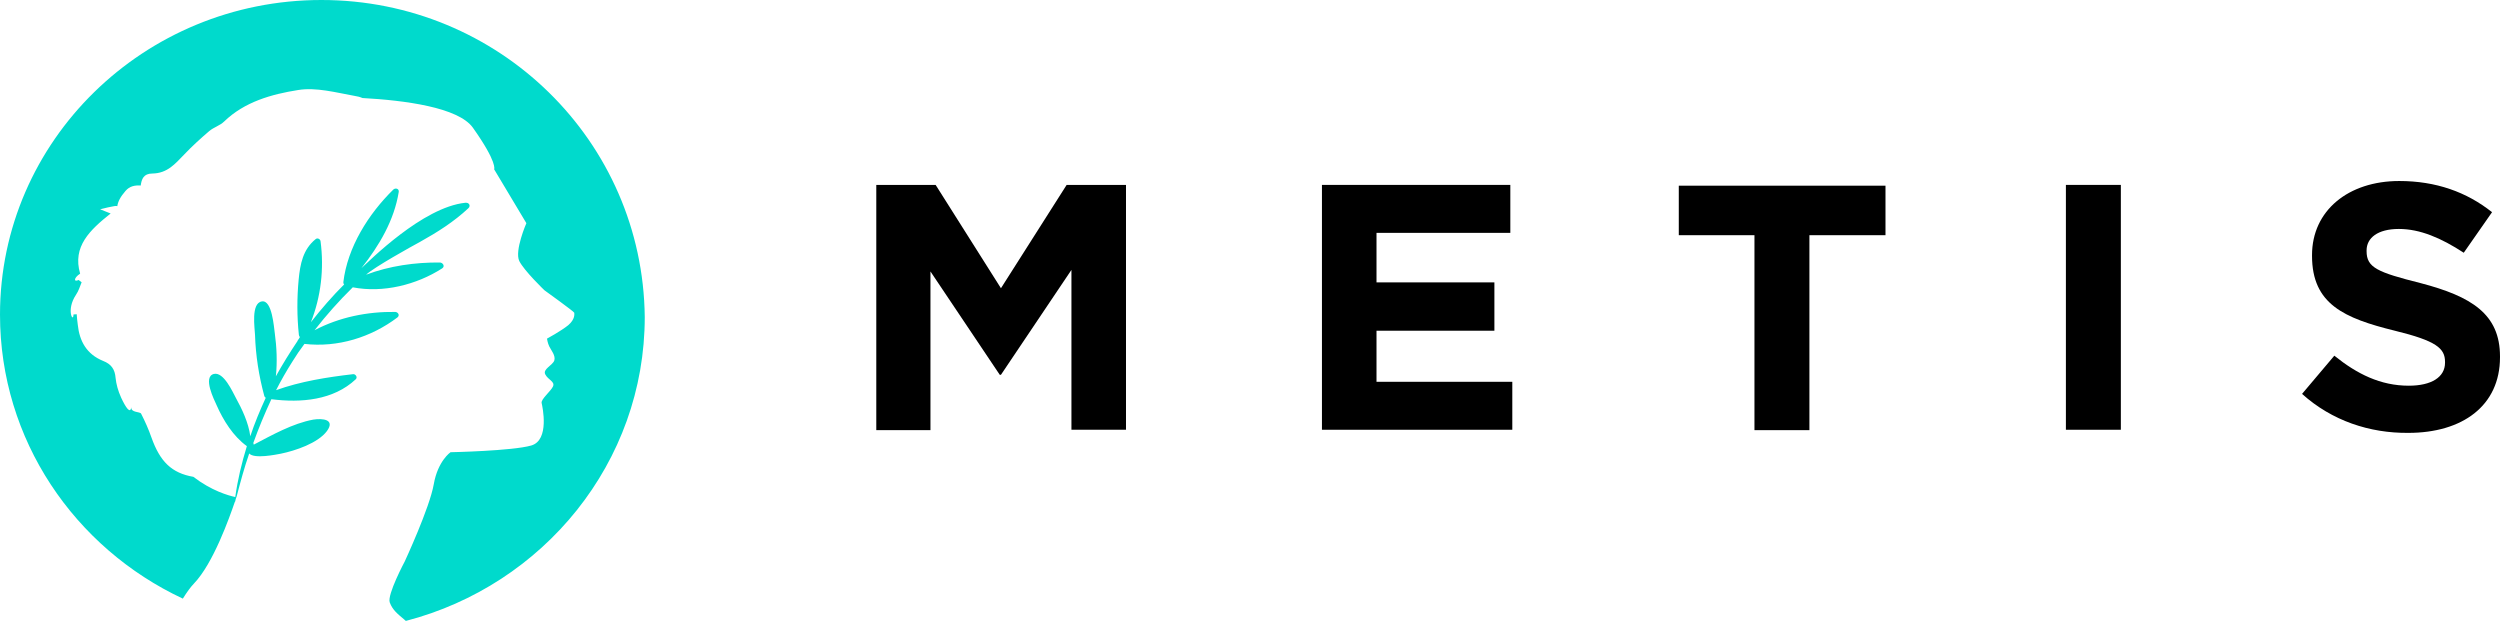<svg class="partner-size" width="153" height="38" viewBox="0 0 153 38" fill="none" xmlns="http://www.w3.org/2000/svg">
<g id="partner_metis" clip-path="url(#clip0_205_103)">
<g id="g26888">
<path id="path19" d="M19.671 0C8.81 0 0 8.625 0 19.257C0 26.917 4.563 33.533 11.19 36.636C11.439 36.236 11.663 35.928 11.873 35.709C13.057 34.473 14.043 31.667 14.372 30.714C14.385 30.701 14.398 30.688 14.398 30.675C14.411 30.611 14.424 30.534 14.45 30.47C14.463 30.431 14.477 30.405 14.477 30.405C14.713 29.504 14.95 28.616 15.252 27.753C15.555 28.101 16.909 27.818 17.185 27.766C18.066 27.586 19.46 27.123 20.012 26.376C20.525 25.668 19.749 25.591 19.171 25.681C17.909 25.913 16.659 26.621 15.528 27.213C15.528 27.187 15.515 27.148 15.502 27.11C15.831 26.196 16.199 25.308 16.607 24.432C18.421 24.664 20.407 24.497 21.774 23.209C21.906 23.081 21.748 22.875 21.603 22.9C20.039 23.081 18.395 23.338 16.896 23.879C17.198 23.287 17.527 22.707 17.895 22.128C18.132 21.742 18.369 21.394 18.632 21.047C20.67 21.279 22.708 20.648 24.325 19.425C24.483 19.296 24.364 19.103 24.194 19.09C22.484 19.064 20.762 19.412 19.25 20.21C19.973 19.283 20.749 18.408 21.59 17.584C23.444 17.944 25.495 17.43 27.06 16.425C27.257 16.297 27.099 16.065 26.915 16.065C25.403 16.052 23.839 16.271 22.405 16.812C22.905 16.348 25.18 15.087 25.706 14.803C26.771 14.211 27.783 13.568 28.664 12.744C28.822 12.602 28.717 12.383 28.48 12.409C25.863 12.68 22.603 15.975 22.116 16.413C23.207 15.035 24.128 13.478 24.404 11.74C24.43 11.547 24.207 11.482 24.075 11.598C22.55 13.091 21.262 15.138 21.012 17.275C21.012 17.327 21.024 17.378 21.064 17.404C20.341 18.125 19.67 18.897 19.026 19.721C19.644 18.15 19.841 16.451 19.618 14.765C19.605 14.636 19.434 14.533 19.315 14.636C18.54 15.267 18.369 16.155 18.277 17.121C18.172 18.241 18.172 19.36 18.29 20.48C18.29 20.532 18.316 20.596 18.355 20.622C18.342 20.635 18.342 20.66 18.329 20.673C18.316 20.699 18.29 20.725 18.276 20.764C18.237 20.789 18.224 20.815 18.211 20.866C17.737 21.575 17.29 22.295 16.883 23.029C16.975 22.154 16.935 21.253 16.817 20.39C16.764 20.055 16.659 18.343 16.028 18.447C15.344 18.549 15.594 20.094 15.607 20.493C15.647 21.768 15.844 23.003 16.173 24.226C16.186 24.278 16.212 24.316 16.265 24.342C15.91 25.114 15.581 25.9 15.318 26.698C15.213 25.874 14.805 25.024 14.437 24.355C14.24 23.995 13.688 22.733 13.083 22.887C12.399 23.068 13.109 24.471 13.254 24.793C13.661 25.72 14.279 26.711 15.108 27.303C14.792 28.333 14.542 29.375 14.398 30.418C13.977 30.328 12.938 30.032 11.834 29.182C10.505 28.951 9.795 28.255 9.269 26.775C9.099 26.286 8.875 25.784 8.638 25.32C8.573 25.179 7.994 25.269 8.034 24.909C7.981 25.372 7.692 24.934 7.416 24.342C7.218 23.904 7.113 23.505 7.074 23.132C7.034 22.604 6.811 22.282 6.311 22.089C5.299 21.677 4.865 20.879 4.76 19.875C4.733 19.669 4.707 19.438 4.694 19.232C4.628 19.232 4.562 19.245 4.497 19.245C4.497 19.798 4.023 18.974 4.654 18.035C4.812 17.803 4.891 17.532 4.996 17.275C4.944 17.236 4.865 17.172 4.812 17.134C4.497 17.288 4.51 17.005 4.904 16.747C4.418 15.087 5.509 14.07 6.771 13.066C6.521 12.963 6.377 12.911 6.127 12.808C6.495 12.718 6.745 12.654 6.995 12.615C7.047 12.602 7.126 12.602 7.179 12.615C7.218 12.345 7.363 12.049 7.679 11.688C7.928 11.392 8.257 11.328 8.612 11.354C8.665 10.967 8.783 10.62 9.322 10.62C10.243 10.607 10.716 10.028 11.268 9.461C11.742 8.959 12.281 8.47 12.807 8.02C13.083 7.788 13.464 7.685 13.714 7.44C14.963 6.23 16.62 5.767 18.25 5.509C19.341 5.329 20.564 5.664 21.708 5.87C21.879 5.896 22.037 5.934 22.182 5.999C24.746 6.14 28.046 6.565 28.94 7.814C30.465 9.963 30.242 10.363 30.242 10.363L32.214 13.658C32.214 13.658 31.478 15.344 31.78 15.975C32.083 16.58 33.319 17.764 33.319 17.764C33.319 17.764 35.146 19.077 35.146 19.142C35.146 19.206 35.212 19.528 34.778 19.901C34.331 20.262 33.476 20.725 33.476 20.725C33.476 20.725 33.516 21.008 33.621 21.214C33.739 21.446 34.016 21.768 33.923 22.064C33.818 22.36 33.2 22.591 33.371 22.913C33.542 23.248 33.976 23.351 33.845 23.647C33.713 23.943 33.095 24.432 33.148 24.664C33.2 24.896 33.647 26.93 32.517 27.264C31.359 27.599 27.573 27.676 27.573 27.676C27.573 27.676 26.797 28.204 26.547 29.633C26.297 31.075 24.772 34.357 24.772 34.357C24.772 34.357 23.681 36.404 23.852 36.867C24.022 37.331 24.338 37.575 24.719 37.897C24.746 37.923 24.785 37.949 24.838 38C33.253 35.812 39.459 28.307 39.459 19.399C39.341 8.625 30.531 0 19.67 0H19.671Z" fill="#00DACC"></path>
<g id="g17">
<path class="fill" d="M53.629 11.316H57.261L61.258 17.64L65.279 11.316H68.911V26.301H65.572V16.518L61.258 22.937H61.185L56.944 16.613V26.325H53.629V11.316Z" fill="black"></path>
<path class="fill" d="M80.903 11.316H92.432V14.251H84.242V17.282H91.457V20.24H84.242V23.366H92.553V26.301H80.903V11.316Z" fill="black"></path>
<path class="fill" d="M107.397 14.394H102.742V11.364H115.392V14.394H110.736V26.325H107.373V14.394H107.397Z" fill="black"></path>
<path class="fill" d="M126.433 11.316H129.796V26.301H126.433V11.316Z" fill="black"></path>
<path class="fill" d="M140.886 24.106L142.861 21.768C144.25 22.889 145.688 23.605 147.418 23.605C148.808 23.605 149.636 23.08 149.636 22.197V22.149C149.636 21.314 149.1 20.861 146.565 20.24C143.47 19.477 141.496 18.618 141.496 15.659V15.611C141.496 12.891 143.714 11.078 146.833 11.078C149.076 11.078 150.953 11.746 152.513 12.986L150.782 15.468C149.393 14.561 148.101 14.012 146.809 14.012C145.517 14.012 144.835 14.561 144.835 15.325V15.373C144.835 16.375 145.493 16.661 148.15 17.329C151.245 18.141 153 19.214 153 21.815V21.863C153 24.846 150.685 26.492 147.394 26.492C145.03 26.516 142.714 25.753 140.886 24.106Z" fill="black"></path>
</g>
</g>
</g>
<defs>
<clipPath id="clip0_205_103">
<rect width="153" height="38" fill="white"></rect>
</clipPath>
</defs>
</svg>